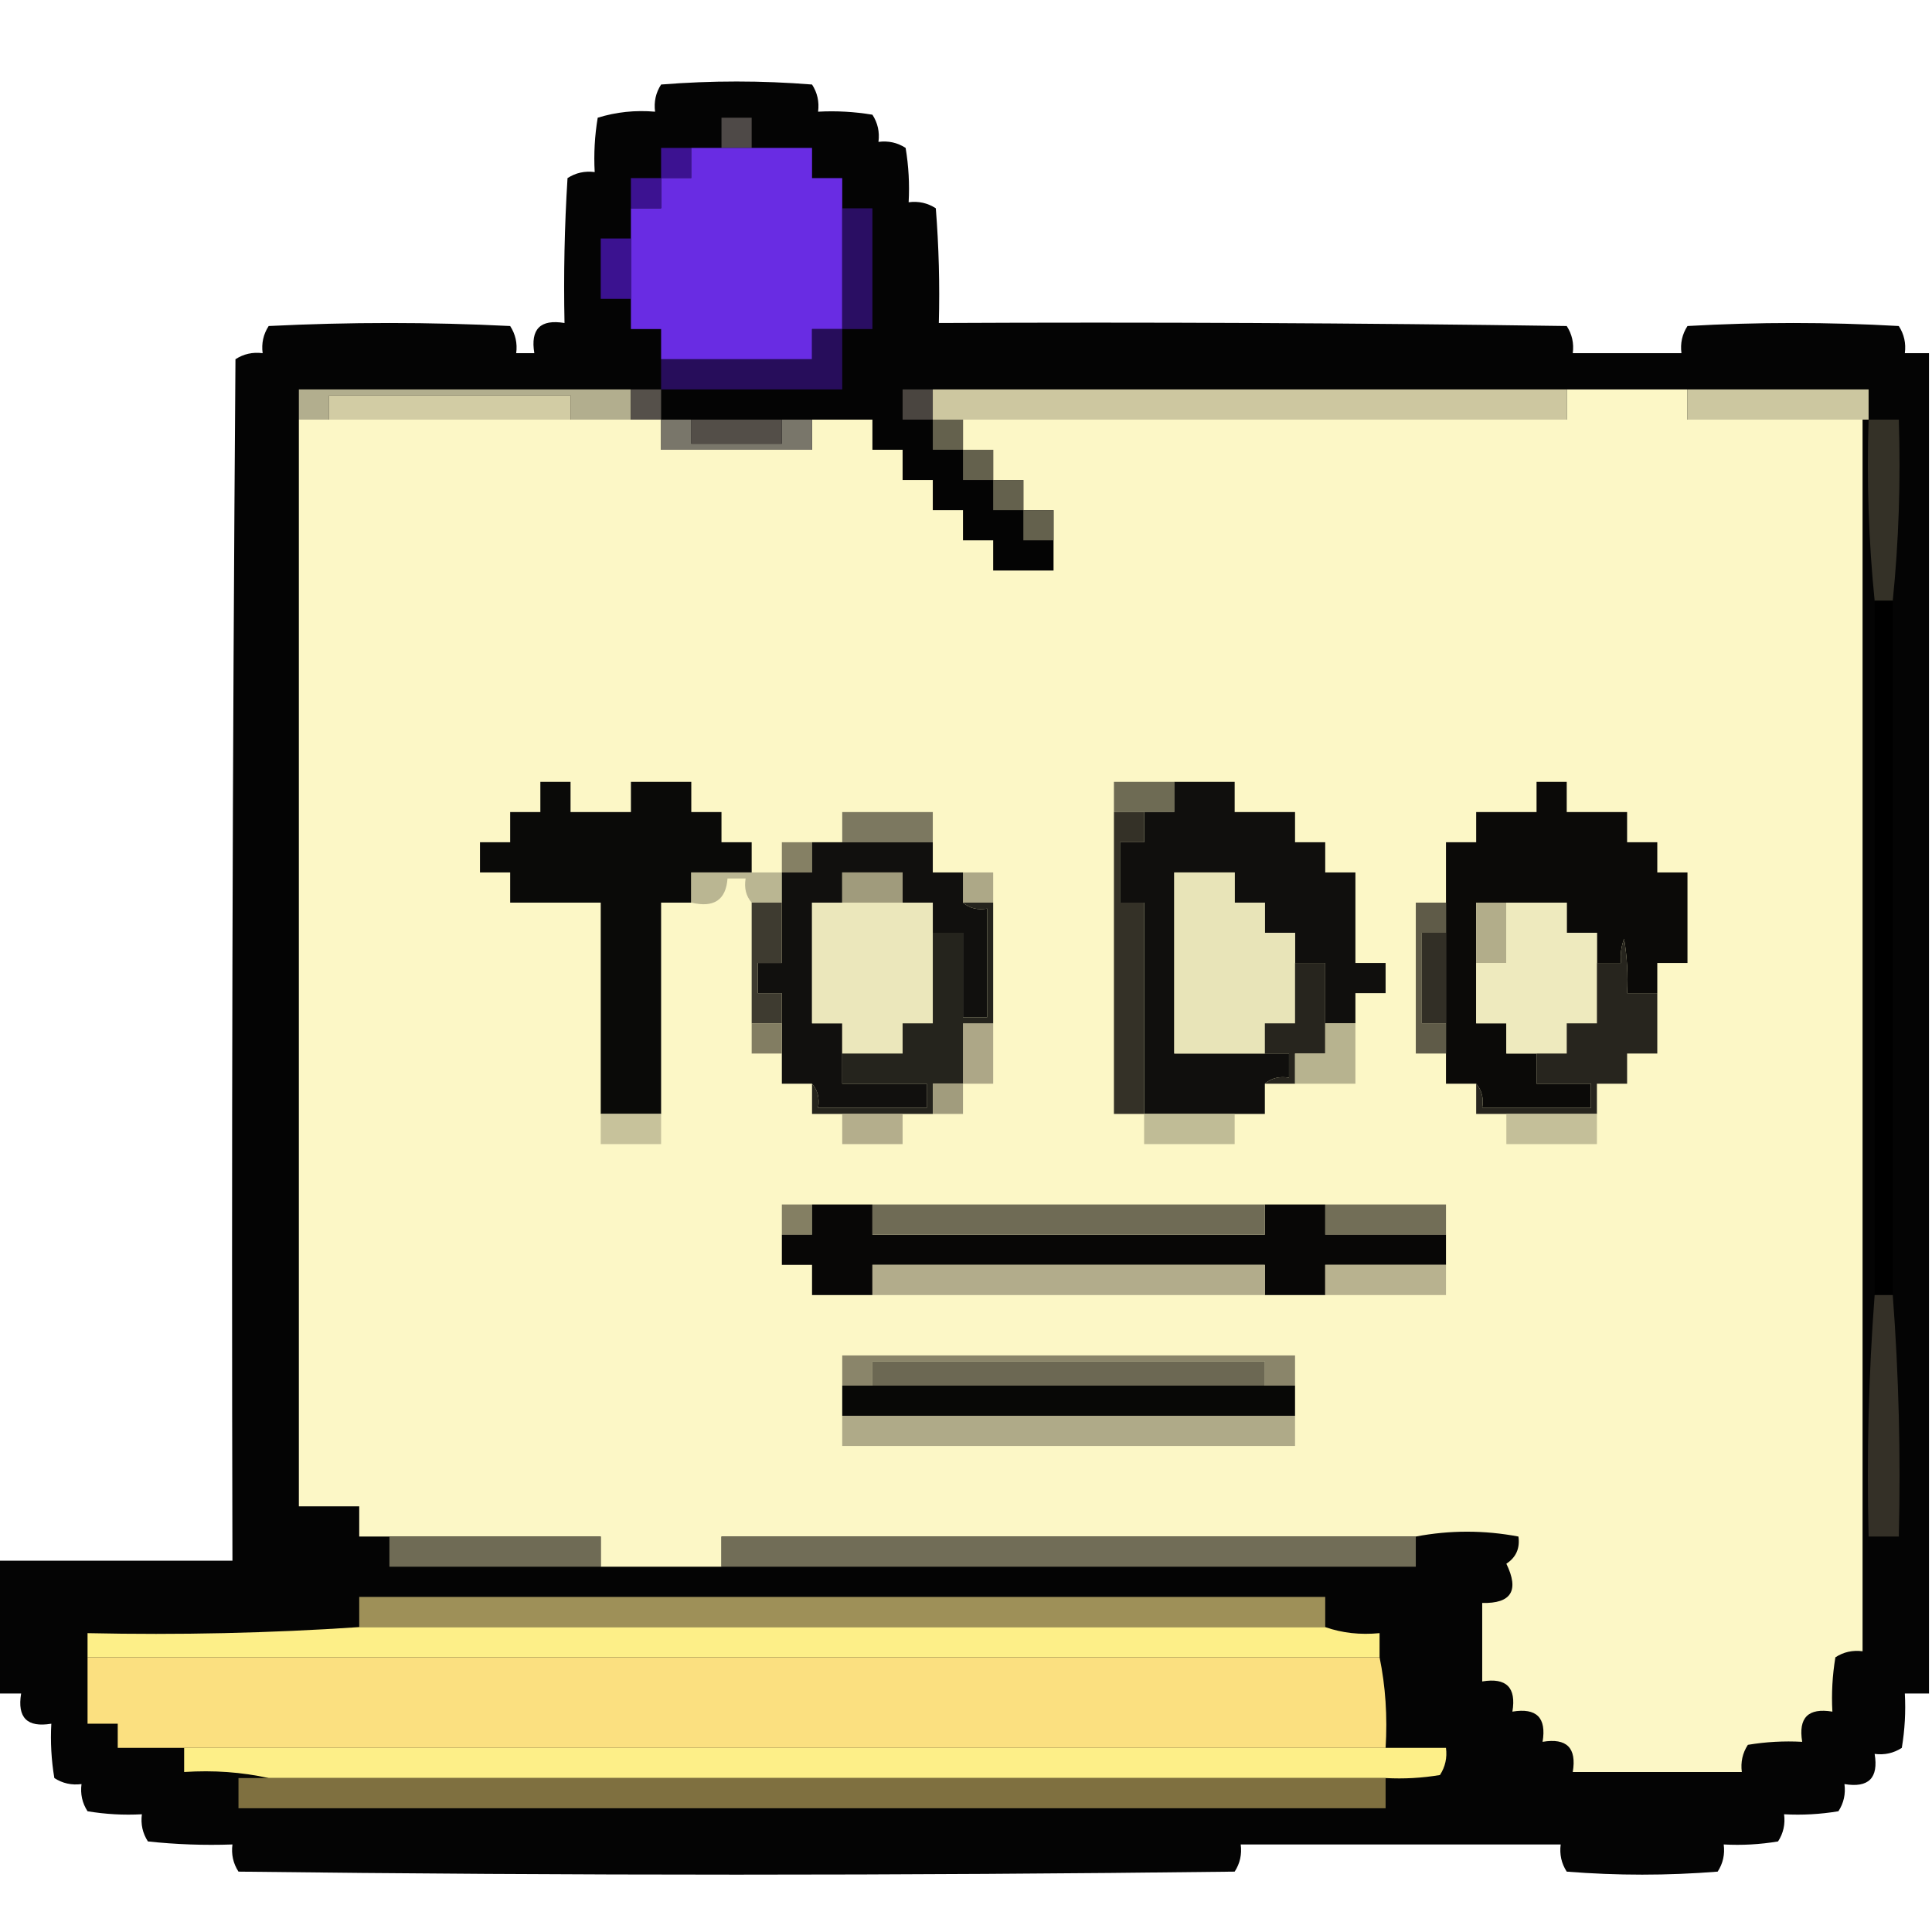 <?xml version="1.0" encoding="UTF-8"?>
<!DOCTYPE svg PUBLIC "-//W3C//DTD SVG 1.1//EN" "http://www.w3.org/Graphics/SVG/1.1/DTD/svg11.dtd">
<svg xmlns="http://www.w3.org/2000/svg" version="1.1" width="320px" height="320px" style="shape-rendering:geometricPrecision; text-rendering:geometricPrecision; image-rendering:optimizeQuality; fill-rule:evenodd; clip-rule:evenodd" xmlns:xlink="http://www.w3.org/1999/xlink">
<g><path style="opacity:1" fill="#040404" d="M 319.5,58.5 C 319.5,132.5 319.5,206.5 319.5,280.5C 318.167,280.5 316.833,280.5 315.5,280.5C 315.665,283.518 315.498,286.518 315,289.5C 313.644,290.38 312.144,290.714 310.5,290.5C 311.167,294.5 309.5,296.167 305.5,295.5C 305.714,297.144 305.38,298.644 304.5,300C 301.518,300.498 298.518,300.665 295.5,300.5C 295.714,302.144 295.38,303.644 294.5,305C 291.518,305.498 288.518,305.665 285.5,305.5C 285.714,307.144 285.38,308.644 284.5,310C 276.167,310.667 267.833,310.667 259.5,310C 258.62,308.644 258.286,307.144 258.5,305.5C 240.833,305.5 223.167,305.5 205.5,305.5C 205.714,307.144 205.38,308.644 204.5,310C 149.5,310.667 94.5,310.667 39.5,310C 38.62,308.644 38.286,307.144 38.5,305.5C 33.822,305.666 29.155,305.499 24.5,305C 23.62,303.644 23.287,302.144 23.5,300.5C 20.482,300.665 17.482,300.498 14.5,300C 13.62,298.644 13.287,297.144 13.5,295.5C 11.856,295.714 10.356,295.38 9,294.5C 8.502,291.518 8.335,288.518 8.5,285.5C 4.5,286.167 2.833,284.5 3.5,280.5C 2.167,280.5 0.833,280.5 -0.5,280.5C -0.5,273.167 -0.5,265.833 -0.5,258.5C 12.5,258.5 25.5,258.5 38.5,258.5C 38.333,192.166 38.5,125.832 39,59.5C 40.356,58.62 41.856,58.286 43.5,58.5C 43.286,56.856 43.62,55.356 44.5,54C 57.833,53.333 71.167,53.333 84.5,54C 85.38,55.356 85.713,56.856 85.5,58.5C 86.5,58.5 87.5,58.5 88.5,58.5C 87.833,54.5 89.5,52.833 93.5,53.5C 93.334,45.493 93.5,37.493 94,29.5C 95.356,28.62 96.856,28.287 98.5,28.5C 98.335,25.482 98.502,22.482 99,19.5C 102.057,18.549 105.223,18.216 108.5,18.5C 108.286,16.856 108.62,15.356 109.5,14C 117.833,13.333 126.167,13.333 134.5,14C 135.38,15.356 135.714,16.856 135.5,18.5C 138.518,18.335 141.518,18.502 144.5,19C 145.38,20.356 145.714,21.856 145.5,23.5C 147.144,23.287 148.644,23.62 150,24.5C 150.498,27.482 150.665,30.482 150.5,33.5C 152.144,33.286 153.644,33.62 155,34.5C 155.5,40.825 155.666,47.158 155.5,53.5C 190.168,53.333 224.835,53.5 259.5,54C 260.38,55.356 260.714,56.856 260.5,58.5C 266.5,58.5 272.5,58.5 278.5,58.5C 278.286,56.856 278.62,55.356 279.5,54C 291.167,53.333 302.833,53.333 314.5,54C 315.38,55.356 315.714,56.856 315.5,58.5C 316.833,58.5 318.167,58.5 319.5,58.5 Z"/></g>
<g><path style="opacity:1" fill="#4e4947" d="M 124.5,24.5 C 122.833,24.5 121.167,24.5 119.5,24.5C 119.5,22.833 119.5,21.167 119.5,19.5C 121.167,19.5 122.833,19.5 124.5,19.5C 124.5,21.167 124.5,22.833 124.5,24.5 Z"/></g>
<g><path style="opacity:1" fill="#3c1291" d="M 114.5,24.5 C 114.5,26.167 114.5,27.833 114.5,29.5C 112.833,29.5 111.167,29.5 109.5,29.5C 109.5,27.833 109.5,26.167 109.5,24.5C 111.167,24.5 112.833,24.5 114.5,24.5 Z"/></g>
<g><path style="opacity:1" fill="#692ce3" d="M 114.5,24.5 C 116.167,24.5 117.833,24.5 119.5,24.5C 121.167,24.5 122.833,24.5 124.5,24.5C 127.833,24.5 131.167,24.5 134.5,24.5C 134.5,26.167 134.5,27.833 134.5,29.5C 136.167,29.5 137.833,29.5 139.5,29.5C 139.5,31.167 139.5,32.833 139.5,34.5C 139.5,41.167 139.5,47.833 139.5,54.5C 137.833,54.5 136.167,54.5 134.5,54.5C 134.5,56.167 134.5,57.833 134.5,59.5C 126.167,59.5 117.833,59.5 109.5,59.5C 109.5,57.833 109.5,56.167 109.5,54.5C 107.833,54.5 106.167,54.5 104.5,54.5C 104.5,52.833 104.5,51.167 104.5,49.5C 104.5,46.167 104.5,42.833 104.5,39.5C 104.5,37.833 104.5,36.167 104.5,34.5C 106.167,34.5 107.833,34.5 109.5,34.5C 109.5,32.833 109.5,31.167 109.5,29.5C 111.167,29.5 112.833,29.5 114.5,29.5C 114.5,27.833 114.5,26.167 114.5,24.5 Z"/></g>
<g><path style="opacity:1" fill="#3c1291" d="M 109.5,29.5 C 109.5,31.167 109.5,32.833 109.5,34.5C 107.833,34.5 106.167,34.5 104.5,34.5C 104.5,32.833 104.5,31.167 104.5,29.5C 106.167,29.5 107.833,29.5 109.5,29.5 Z"/></g>
<g><path style="opacity:1" fill="#2a0e63" d="M 139.5,34.5 C 141.167,34.5 142.833,34.5 144.5,34.5C 144.5,41.167 144.5,47.833 144.5,54.5C 142.833,54.5 141.167,54.5 139.5,54.5C 139.5,47.833 139.5,41.167 139.5,34.5 Z"/></g>
<g><path style="opacity:1" fill="#3b1290" d="M 104.5,39.5 C 104.5,42.833 104.5,46.167 104.5,49.5C 102.833,49.5 101.167,49.5 99.5,49.5C 99.5,46.167 99.5,42.833 99.5,39.5C 101.167,39.5 102.833,39.5 104.5,39.5 Z"/></g>
<g><path style="opacity:1" fill="#270d5b" d="M 139.5,54.5 C 139.5,57.833 139.5,61.167 139.5,64.5C 129.5,64.5 119.5,64.5 109.5,64.5C 109.5,62.833 109.5,61.167 109.5,59.5C 117.833,59.5 126.167,59.5 134.5,59.5C 134.5,57.833 134.5,56.167 134.5,54.5C 136.167,54.5 137.833,54.5 139.5,54.5 Z"/></g>
<g><path style="opacity:1" fill="#b2ae8e" d="M 104.5,64.5 C 104.5,66.167 104.5,67.833 104.5,69.5C 101.167,69.5 97.833,69.5 94.5,69.5C 94.5,68.167 94.5,66.833 94.5,65.5C 81.167,65.5 67.833,65.5 54.5,65.5C 54.5,66.833 54.5,68.167 54.5,69.5C 52.833,69.5 51.167,69.5 49.5,69.5C 49.5,67.833 49.5,66.167 49.5,64.5C 67.833,64.5 86.167,64.5 104.5,64.5 Z"/></g>
<g><path style="opacity:1" fill="#fcf7c6" d="M 259.5,64.5 C 266.167,64.5 272.833,64.5 279.5,64.5C 279.5,66.167 279.5,67.833 279.5,69.5C 289.167,69.5 298.833,69.5 308.5,69.5C 308.5,137.5 308.5,205.5 308.5,273.5C 306.856,273.286 305.356,273.62 304,274.5C 303.502,277.482 303.335,280.482 303.5,283.5C 299.5,282.833 297.833,284.5 298.5,288.5C 295.482,288.335 292.482,288.502 289.5,289C 288.62,290.356 288.286,291.856 288.5,293.5C 279.167,293.5 269.833,293.5 260.5,293.5C 261.167,289.5 259.5,287.833 255.5,288.5C 256.167,284.5 254.5,282.833 250.5,283.5C 251.167,279.5 249.5,277.833 245.5,278.5C 245.5,274.167 245.5,269.833 245.5,265.5C 250.328,265.615 251.661,263.448 249.5,259C 251.107,257.951 251.773,256.451 251.5,254.5C 245.816,253.426 240.149,253.426 234.5,254.5C 196.167,254.5 157.833,254.5 119.5,254.5C 119.5,256.167 119.5,257.833 119.5,259.5C 112.833,259.5 106.167,259.5 99.5,259.5C 99.5,257.833 99.5,256.167 99.5,254.5C 87.833,254.5 76.167,254.5 64.5,254.5C 62.833,254.5 61.167,254.5 59.5,254.5C 59.5,252.833 59.5,251.167 59.5,249.5C 56.167,249.5 52.833,249.5 49.5,249.5C 49.5,189.5 49.5,129.5 49.5,69.5C 51.167,69.5 52.833,69.5 54.5,69.5C 67.833,69.5 81.167,69.5 94.5,69.5C 97.833,69.5 101.167,69.5 104.5,69.5C 106.167,69.5 107.833,69.5 109.5,69.5C 109.5,71.167 109.5,72.833 109.5,74.5C 117.833,74.5 126.167,74.5 134.5,74.5C 134.5,72.833 134.5,71.167 134.5,69.5C 137.833,69.5 141.167,69.5 144.5,69.5C 144.5,71.167 144.5,72.833 144.5,74.5C 146.167,74.5 147.833,74.5 149.5,74.5C 149.5,76.167 149.5,77.833 149.5,79.5C 151.167,79.5 152.833,79.5 154.5,79.5C 154.5,81.167 154.5,82.833 154.5,84.5C 156.167,84.5 157.833,84.5 159.5,84.5C 159.5,86.167 159.5,87.833 159.5,89.5C 161.167,89.5 162.833,89.5 164.5,89.5C 164.5,91.167 164.5,92.833 164.5,94.5C 167.833,94.5 171.167,94.5 174.5,94.5C 174.5,92.833 174.5,91.167 174.5,89.5C 174.5,87.833 174.5,86.167 174.5,84.5C 172.833,84.5 171.167,84.5 169.5,84.5C 169.5,82.833 169.5,81.167 169.5,79.5C 167.833,79.5 166.167,79.5 164.5,79.5C 164.5,77.833 164.5,76.167 164.5,74.5C 162.833,74.5 161.167,74.5 159.5,74.5C 159.5,72.833 159.5,71.167 159.5,69.5C 192.833,69.5 226.167,69.5 259.5,69.5C 259.5,67.833 259.5,66.167 259.5,64.5 Z"/></g>
<g><path style="opacity:1" fill="#d2cca4" d="M 94.5,69.5 C 81.167,69.5 67.833,69.5 54.5,69.5C 54.5,68.167 54.5,66.833 54.5,65.5C 67.833,65.5 81.167,65.5 94.5,65.5C 94.5,66.833 94.5,68.167 94.5,69.5 Z"/></g>
<g><path style="opacity:1" fill="#55504a" d="M 104.5,64.5 C 106.167,64.5 107.833,64.5 109.5,64.5C 109.5,66.167 109.5,67.833 109.5,69.5C 107.833,69.5 106.167,69.5 104.5,69.5C 104.5,67.833 104.5,66.167 104.5,64.5 Z"/></g>
<g><path style="opacity:1" fill="#4a4540" d="M 154.5,64.5 C 154.5,66.167 154.5,67.833 154.5,69.5C 152.833,69.5 151.167,69.5 149.5,69.5C 149.5,67.833 149.5,66.167 149.5,64.5C 151.167,64.5 152.833,64.5 154.5,64.5 Z"/></g>
<g><path style="opacity:1" fill="#cdc7a0" d="M 154.5,64.5 C 189.5,64.5 224.5,64.5 259.5,64.5C 259.5,66.167 259.5,67.833 259.5,69.5C 226.167,69.5 192.833,69.5 159.5,69.5C 157.833,69.5 156.167,69.5 154.5,69.5C 154.5,67.833 154.5,66.167 154.5,64.5 Z"/></g>
<g><path style="opacity:1" fill="#ccc7a0" d="M 279.5,64.5 C 289.5,64.5 299.5,64.5 309.5,64.5C 309.5,66.167 309.5,67.833 309.5,69.5C 309.167,69.5 308.833,69.5 308.5,69.5C 298.833,69.5 289.167,69.5 279.5,69.5C 279.5,67.833 279.5,66.167 279.5,64.5 Z"/></g>
<g><path style="opacity:1" fill="#64614d" d="M 154.5,69.5 C 156.167,69.5 157.833,69.5 159.5,69.5C 159.5,71.167 159.5,72.833 159.5,74.5C 157.833,74.5 156.167,74.5 154.5,74.5C 154.5,72.833 154.5,71.167 154.5,69.5 Z"/></g>
<g><path style="opacity:1" fill="#343127" d="M 309.5,69.5 C 311.167,69.5 312.833,69.5 314.5,69.5C 314.827,79.681 314.494,89.681 313.5,99.5C 312.5,99.5 311.5,99.5 310.5,99.5C 309.506,89.681 309.173,79.681 309.5,69.5 Z"/></g>
<g><path style="opacity:1" fill="#79766a" d="M 109.5,69.5 C 111.167,69.5 112.833,69.5 114.5,69.5C 114.5,70.833 114.5,72.167 114.5,73.5C 119.5,73.5 124.5,73.5 129.5,73.5C 129.5,72.167 129.5,70.833 129.5,69.5C 131.167,69.5 132.833,69.5 134.5,69.5C 134.5,71.167 134.5,72.833 134.5,74.5C 126.167,74.5 117.833,74.5 109.5,74.5C 109.5,72.833 109.5,71.167 109.5,69.5 Z"/></g>
<g><path style="opacity:1" fill="#534e48" d="M 114.5,69.5 C 119.5,69.5 124.5,69.5 129.5,69.5C 129.5,70.833 129.5,72.167 129.5,73.5C 124.5,73.5 119.5,73.5 114.5,73.5C 114.5,72.167 114.5,70.833 114.5,69.5 Z"/></g>
<g><path style="opacity:1" fill="#64614d" d="M 159.5,74.5 C 161.167,74.5 162.833,74.5 164.5,74.5C 164.5,76.167 164.5,77.833 164.5,79.5C 162.833,79.5 161.167,79.5 159.5,79.5C 159.5,77.833 159.5,76.167 159.5,74.5 Z"/></g>
<g><path style="opacity:1" fill="#64614d" d="M 164.5,79.5 C 166.167,79.5 167.833,79.5 169.5,79.5C 169.5,81.167 169.5,82.833 169.5,84.5C 167.833,84.5 166.167,84.5 164.5,84.5C 164.5,82.833 164.5,81.167 164.5,79.5 Z"/></g>
<g><path style="opacity:1" fill="#64614d" d="M 169.5,84.5 C 171.167,84.5 172.833,84.5 174.5,84.5C 174.5,86.167 174.5,87.833 174.5,89.5C 172.833,89.5 171.167,89.5 169.5,89.5C 169.5,87.833 169.5,86.167 169.5,84.5 Z"/></g>
<g><path style="opacity:1" fill="#000000" d="M 310.5,99.5 C 311.5,99.5 312.5,99.5 313.5,99.5C 313.5,137.833 313.5,176.167 313.5,214.5C 312.5,214.5 311.5,214.5 310.5,214.5C 310.5,176.167 310.5,137.833 310.5,99.5 Z"/></g>
<g><path style="opacity:1" fill="#6e6b54" d="M 194.5,129.5 C 194.5,131.167 194.5,132.833 194.5,134.5C 192.833,134.5 191.167,134.5 189.5,134.5C 187.833,134.5 186.167,134.5 184.5,134.5C 184.5,132.833 184.5,131.167 184.5,129.5C 187.833,129.5 191.167,129.5 194.5,129.5 Z"/></g>
<g><path style="opacity:1" fill="#0a0a08" d="M 119.5,134.5 C 119.5,136.167 119.5,137.833 119.5,139.5C 121.167,139.5 122.833,139.5 124.5,139.5C 124.5,141.167 124.5,142.833 124.5,144.5C 121.167,144.5 117.833,144.5 114.5,144.5C 114.5,146.167 114.5,147.833 114.5,149.5C 112.833,149.5 111.167,149.5 109.5,149.5C 109.5,161.167 109.5,172.833 109.5,184.5C 106.167,184.5 102.833,184.5 99.5,184.5C 99.5,172.833 99.5,161.167 99.5,149.5C 94.5,149.5 89.5,149.5 84.5,149.5C 84.5,147.833 84.5,146.167 84.5,144.5C 82.833,144.5 81.167,144.5 79.5,144.5C 79.5,142.833 79.5,141.167 79.5,139.5C 81.167,139.5 82.833,139.5 84.5,139.5C 84.5,137.833 84.5,136.167 84.5,134.5C 86.167,134.5 87.833,134.5 89.5,134.5C 89.5,132.833 89.5,131.167 89.5,129.5C 91.167,129.5 92.833,129.5 94.5,129.5C 94.5,131.167 94.5,132.833 94.5,134.5C 97.833,134.5 101.167,134.5 104.5,134.5C 104.5,132.833 104.5,131.167 104.5,129.5C 107.833,129.5 111.167,129.5 114.5,129.5C 114.5,131.167 114.5,132.833 114.5,134.5C 116.167,134.5 117.833,134.5 119.5,134.5 Z"/></g>
<g><path style="opacity:1" fill="#0b0a08" d="M 274.5,164.5 C 272.833,164.5 271.167,164.5 269.5,164.5C 269.665,161.482 269.498,158.482 269,155.5C 268.51,156.793 268.343,158.127 268.5,159.5C 267.167,159.5 265.833,159.5 264.5,159.5C 264.5,157.833 264.5,156.167 264.5,154.5C 262.833,154.5 261.167,154.5 259.5,154.5C 259.5,152.833 259.5,151.167 259.5,149.5C 256.167,149.5 252.833,149.5 249.5,149.5C 247.833,149.5 246.167,149.5 244.5,149.5C 244.5,152.833 244.5,156.167 244.5,159.5C 244.5,162.833 244.5,166.167 244.5,169.5C 246.167,169.5 247.833,169.5 249.5,169.5C 249.5,171.167 249.5,172.833 249.5,174.5C 251.167,174.5 252.833,174.5 254.5,174.5C 254.5,176.167 254.5,177.833 254.5,179.5C 257.5,179.5 260.5,179.5 263.5,179.5C 263.5,180.833 263.5,182.167 263.5,183.5C 257.5,183.5 251.5,183.5 245.5,183.5C 245.768,181.901 245.434,180.568 244.5,179.5C 242.833,179.5 241.167,179.5 239.5,179.5C 239.5,177.833 239.5,176.167 239.5,174.5C 239.5,172.833 239.5,171.167 239.5,169.5C 239.5,164.5 239.5,159.5 239.5,154.5C 239.5,152.833 239.5,151.167 239.5,149.5C 239.5,146.167 239.5,142.833 239.5,139.5C 241.167,139.5 242.833,139.5 244.5,139.5C 244.5,137.833 244.5,136.167 244.5,134.5C 247.833,134.5 251.167,134.5 254.5,134.5C 254.5,132.833 254.5,131.167 254.5,129.5C 256.167,129.5 257.833,129.5 259.5,129.5C 259.5,131.167 259.5,132.833 259.5,134.5C 262.833,134.5 266.167,134.5 269.5,134.5C 269.5,136.167 269.5,137.833 269.5,139.5C 271.167,139.5 272.833,139.5 274.5,139.5C 274.5,141.167 274.5,142.833 274.5,144.5C 276.167,144.5 277.833,144.5 279.5,144.5C 279.5,149.5 279.5,154.5 279.5,159.5C 277.833,159.5 276.167,159.5 274.5,159.5C 274.5,161.167 274.5,162.833 274.5,164.5 Z"/></g>
<g><path style="opacity:1" fill="#847f64" d="M 119.5,134.5 C 121.167,134.5 122.833,134.5 124.5,134.5C 124.5,136.167 124.5,137.833 124.5,139.5C 124.5,137.833 124.5,136.167 124.5,134.5C 122.833,134.5 121.167,134.5 119.5,134.5 Z"/></g>
<g><path style="opacity:1" fill="#7c7860" d="M 154.5,139.5 C 149.5,139.5 144.5,139.5 139.5,139.5C 139.5,137.833 139.5,136.167 139.5,134.5C 144.5,134.5 149.5,134.5 154.5,134.5C 154.5,136.167 154.5,137.833 154.5,139.5 Z"/></g>
<g><path style="opacity:1" fill="#858064" d="M 134.5,139.5 C 134.5,141.167 134.5,142.833 134.5,144.5C 132.833,144.5 131.167,144.5 129.5,144.5C 129.5,142.833 129.5,141.167 129.5,139.5C 131.167,139.5 132.833,139.5 134.5,139.5 Z"/></g>
<g><path style="opacity:1" fill="#a19c7d" d="M 154.5,139.5 C 156.167,139.5 157.833,139.5 159.5,139.5C 159.5,141.167 159.5,142.833 159.5,144.5C 159.5,142.833 159.5,141.167 159.5,139.5C 157.833,139.5 156.167,139.5 154.5,139.5 Z"/></g>
<g><path style="opacity:1" fill="#100f0d" d="M 194.5,129.5 C 197.833,129.5 201.167,129.5 204.5,129.5C 204.5,131.167 204.5,132.833 204.5,134.5C 207.833,134.5 211.167,134.5 214.5,134.5C 214.5,136.167 214.5,137.833 214.5,139.5C 216.167,139.5 217.833,139.5 219.5,139.5C 219.5,141.167 219.5,142.833 219.5,144.5C 221.167,144.5 222.833,144.5 224.5,144.5C 224.5,149.5 224.5,154.5 224.5,159.5C 226.167,159.5 227.833,159.5 229.5,159.5C 229.5,161.167 229.5,162.833 229.5,164.5C 227.833,164.5 226.167,164.5 224.5,164.5C 224.5,166.167 224.5,167.833 224.5,169.5C 222.833,169.5 221.167,169.5 219.5,169.5C 219.5,166.167 219.5,162.833 219.5,159.5C 217.833,159.5 216.167,159.5 214.5,159.5C 214.5,157.833 214.5,156.167 214.5,154.5C 212.833,154.5 211.167,154.5 209.5,154.5C 209.5,152.833 209.5,151.167 209.5,149.5C 207.833,149.5 206.167,149.5 204.5,149.5C 204.5,147.833 204.5,146.167 204.5,144.5C 201.167,144.5 197.833,144.5 194.5,144.5C 194.5,154.5 194.5,164.5 194.5,174.5C 199.5,174.5 204.5,174.5 209.5,174.5C 210.833,174.5 212.167,174.5 213.5,174.5C 213.5,175.833 213.5,177.167 213.5,178.5C 211.901,178.232 210.568,178.566 209.5,179.5C 209.5,181.167 209.5,182.833 209.5,184.5C 207.833,184.5 206.167,184.5 204.5,184.5C 199.5,184.5 194.5,184.5 189.5,184.5C 189.5,172.833 189.5,161.167 189.5,149.5C 188.167,149.5 186.833,149.5 185.5,149.5C 185.5,146.167 185.5,142.833 185.5,139.5C 186.833,139.5 188.167,139.5 189.5,139.5C 189.5,137.833 189.5,136.167 189.5,134.5C 191.167,134.5 192.833,134.5 194.5,134.5C 194.5,132.833 194.5,131.167 194.5,129.5 Z"/></g>
<g><path style="opacity:1" fill="#bab692" d="M 124.5,144.5 C 126.167,144.5 127.833,144.5 129.5,144.5C 129.5,146.167 129.5,147.833 129.5,149.5C 127.833,149.5 126.167,149.5 124.5,149.5C 123.566,148.432 123.232,147.099 123.5,145.5C 122.5,145.5 121.5,145.5 120.5,145.5C 120.241,149.068 118.241,150.401 114.5,149.5C 114.5,147.833 114.5,146.167 114.5,144.5C 117.833,144.5 121.167,144.5 124.5,144.5 Z"/></g>
<g><path style="opacity:1" fill="#ada887" d="M 159.5,144.5 C 161.167,144.5 162.833,144.5 164.5,144.5C 164.5,146.167 164.5,147.833 164.5,149.5C 162.833,149.5 161.167,149.5 159.5,149.5C 159.5,147.833 159.5,146.167 159.5,144.5 Z"/></g>
<g><path style="opacity:1" fill="#e8e4b8" d="M 214.5,159.5 C 214.5,162.833 214.5,166.167 214.5,169.5C 212.833,169.5 211.167,169.5 209.5,169.5C 209.5,171.167 209.5,172.833 209.5,174.5C 204.5,174.5 199.5,174.5 194.5,174.5C 194.5,164.5 194.5,154.5 194.5,144.5C 197.833,144.5 201.167,144.5 204.5,144.5C 204.5,146.167 204.5,147.833 204.5,149.5C 206.167,149.5 207.833,149.5 209.5,149.5C 209.5,151.167 209.5,152.833 209.5,154.5C 211.167,154.5 212.833,154.5 214.5,154.5C 214.5,156.167 214.5,157.833 214.5,159.5 Z"/></g>
<g><path style="opacity:1" fill="#11100e" d="M 134.5,139.5 C 136.167,139.5 137.833,139.5 139.5,139.5C 144.5,139.5 149.5,139.5 154.5,139.5C 154.5,141.167 154.5,142.833 154.5,144.5C 156.167,144.5 157.833,144.5 159.5,144.5C 159.5,146.167 159.5,147.833 159.5,149.5C 160.568,150.434 161.901,150.768 163.5,150.5C 163.5,156.5 163.5,162.5 163.5,168.5C 162.167,168.5 160.833,168.5 159.5,168.5C 159.5,163.833 159.5,159.167 159.5,154.5C 157.833,154.5 156.167,154.5 154.5,154.5C 154.5,152.833 154.5,151.167 154.5,149.5C 152.833,149.5 151.167,149.5 149.5,149.5C 149.5,147.833 149.5,146.167 149.5,144.5C 146.167,144.5 142.833,144.5 139.5,144.5C 139.5,146.167 139.5,147.833 139.5,149.5C 137.833,149.5 136.167,149.5 134.5,149.5C 134.5,156.167 134.5,162.833 134.5,169.5C 136.167,169.5 137.833,169.5 139.5,169.5C 139.5,171.167 139.5,172.833 139.5,174.5C 139.5,176.167 139.5,177.833 139.5,179.5C 144.167,179.5 148.833,179.5 153.5,179.5C 153.5,180.833 153.5,182.167 153.5,183.5C 147.5,183.5 141.5,183.5 135.5,183.5C 135.768,181.901 135.434,180.568 134.5,179.5C 132.833,179.5 131.167,179.5 129.5,179.5C 129.5,177.833 129.5,176.167 129.5,174.5C 129.5,172.833 129.5,171.167 129.5,169.5C 129.5,167.833 129.5,166.167 129.5,164.5C 128.167,164.5 126.833,164.5 125.5,164.5C 125.5,162.833 125.5,161.167 125.5,159.5C 126.833,159.5 128.167,159.5 129.5,159.5C 129.5,156.167 129.5,152.833 129.5,149.5C 129.5,147.833 129.5,146.167 129.5,144.5C 131.167,144.5 132.833,144.5 134.5,144.5C 134.5,142.833 134.5,141.167 134.5,139.5 Z"/></g>
<g><path style="opacity:1" fill="#a09b7c" d="M 149.5,149.5 C 146.167,149.5 142.833,149.5 139.5,149.5C 139.5,147.833 139.5,146.167 139.5,144.5C 142.833,144.5 146.167,144.5 149.5,144.5C 149.5,146.167 149.5,147.833 149.5,149.5 Z"/></g>
<g><path style="opacity:1" fill="#ebe7bb" d="M 139.5,149.5 C 142.833,149.5 146.167,149.5 149.5,149.5C 151.167,149.5 152.833,149.5 154.5,149.5C 154.5,151.167 154.5,152.833 154.5,154.5C 154.5,159.5 154.5,164.5 154.5,169.5C 152.833,169.5 151.167,169.5 149.5,169.5C 149.5,171.167 149.5,172.833 149.5,174.5C 146.167,174.5 142.833,174.5 139.5,174.5C 139.5,172.833 139.5,171.167 139.5,169.5C 137.833,169.5 136.167,169.5 134.5,169.5C 134.5,162.833 134.5,156.167 134.5,149.5C 136.167,149.5 137.833,149.5 139.5,149.5 Z"/></g>
<g><path style="opacity:1" fill="#343127" d="M 184.5,134.5 C 186.167,134.5 187.833,134.5 189.5,134.5C 189.5,136.167 189.5,137.833 189.5,139.5C 188.167,139.5 186.833,139.5 185.5,139.5C 185.5,142.833 185.5,146.167 185.5,149.5C 186.833,149.5 188.167,149.5 189.5,149.5C 189.5,161.167 189.5,172.833 189.5,184.5C 187.833,184.5 186.167,184.5 184.5,184.5C 184.5,167.833 184.5,151.167 184.5,134.5 Z"/></g>
<g><path style="opacity:1" fill="#b2ad8a" d="M 249.5,149.5 C 249.5,152.833 249.5,156.167 249.5,159.5C 247.833,159.5 246.167,159.5 244.5,159.5C 244.5,156.167 244.5,152.833 244.5,149.5C 246.167,149.5 247.833,149.5 249.5,149.5 Z"/></g>
<g><path style="opacity:1" fill="#eeeabe" d="M 249.5,149.5 C 252.833,149.5 256.167,149.5 259.5,149.5C 259.5,151.167 259.5,152.833 259.5,154.5C 261.167,154.5 262.833,154.5 264.5,154.5C 264.5,156.167 264.5,157.833 264.5,159.5C 264.5,162.833 264.5,166.167 264.5,169.5C 262.833,169.5 261.167,169.5 259.5,169.5C 259.5,171.167 259.5,172.833 259.5,174.5C 257.833,174.5 256.167,174.5 254.5,174.5C 252.833,174.5 251.167,174.5 249.5,174.5C 249.5,172.833 249.5,171.167 249.5,169.5C 247.833,169.5 246.167,169.5 244.5,169.5C 244.5,166.167 244.5,162.833 244.5,159.5C 246.167,159.5 247.833,159.5 249.5,159.5C 249.5,156.167 249.5,152.833 249.5,149.5 Z"/></g>
<g><path style="opacity:1" fill="#3e3b30" d="M 124.5,149.5 C 126.167,149.5 127.833,149.5 129.5,149.5C 129.5,152.833 129.5,156.167 129.5,159.5C 128.167,159.5 126.833,159.5 125.5,159.5C 125.5,161.167 125.5,162.833 125.5,164.5C 126.833,164.5 128.167,164.5 129.5,164.5C 129.5,166.167 129.5,167.833 129.5,169.5C 127.833,169.5 126.167,169.5 124.5,169.5C 124.5,162.833 124.5,156.167 124.5,149.5 Z"/></g>
<g><path style="opacity:1" fill="#5f5b48" d="M 239.5,149.5 C 239.5,151.167 239.5,152.833 239.5,154.5C 238.167,154.5 236.833,154.5 235.5,154.5C 235.5,159.5 235.5,164.5 235.5,169.5C 236.833,169.5 238.167,169.5 239.5,169.5C 239.5,171.167 239.5,172.833 239.5,174.5C 237.833,174.5 236.167,174.5 234.5,174.5C 234.5,166.167 234.5,157.833 234.5,149.5C 236.167,149.5 237.833,149.5 239.5,149.5 Z"/></g>
<g><path style="opacity:1" fill="#322f26" d="M 239.5,154.5 C 239.5,159.5 239.5,164.5 239.5,169.5C 238.167,169.5 236.833,169.5 235.5,169.5C 235.5,164.5 235.5,159.5 235.5,154.5C 236.833,154.5 238.167,154.5 239.5,154.5 Z"/></g>
<g><path style="opacity:1" fill="#827d62" d="M 124.5,169.5 C 126.167,169.5 127.833,169.5 129.5,169.5C 129.5,171.167 129.5,172.833 129.5,174.5C 127.833,174.5 126.167,174.5 124.5,174.5C 124.5,172.833 124.5,171.167 124.5,169.5 Z"/></g>
<g><path style="opacity:1" fill="#27251e" d="M 214.5,159.5 C 216.167,159.5 217.833,159.5 219.5,159.5C 219.5,162.833 219.5,166.167 219.5,169.5C 219.5,171.167 219.5,172.833 219.5,174.5C 217.833,174.5 216.167,174.5 214.5,174.5C 214.5,176.167 214.5,177.833 214.5,179.5C 212.833,179.5 211.167,179.5 209.5,179.5C 210.568,178.566 211.901,178.232 213.5,178.5C 213.5,177.167 213.5,175.833 213.5,174.5C 212.167,174.5 210.833,174.5 209.5,174.5C 209.5,172.833 209.5,171.167 209.5,169.5C 211.167,169.5 212.833,169.5 214.5,169.5C 214.5,166.167 214.5,162.833 214.5,159.5 Z"/></g>
<g><path style="opacity:1" fill="#27251e" d="M 274.5,164.5 C 274.5,167.833 274.5,171.167 274.5,174.5C 272.833,174.5 271.167,174.5 269.5,174.5C 269.5,176.167 269.5,177.833 269.5,179.5C 267.833,179.5 266.167,179.5 264.5,179.5C 264.5,181.167 264.5,182.833 264.5,184.5C 259.5,184.5 254.5,184.5 249.5,184.5C 247.833,184.5 246.167,184.5 244.5,184.5C 244.5,182.833 244.5,181.167 244.5,179.5C 245.434,180.568 245.768,181.901 245.5,183.5C 251.5,183.5 257.5,183.5 263.5,183.5C 263.5,182.167 263.5,180.833 263.5,179.5C 260.5,179.5 257.5,179.5 254.5,179.5C 254.5,177.833 254.5,176.167 254.5,174.5C 256.167,174.5 257.833,174.5 259.5,174.5C 259.5,172.833 259.5,171.167 259.5,169.5C 261.167,169.5 262.833,169.5 264.5,169.5C 264.5,166.167 264.5,162.833 264.5,159.5C 265.833,159.5 267.167,159.5 268.5,159.5C 268.343,158.127 268.51,156.793 269,155.5C 269.498,158.482 269.665,161.482 269.5,164.5C 271.167,164.5 272.833,164.5 274.5,164.5 Z"/></g>
<g><path style="opacity:1" fill="#ada787" d="M 164.5,169.5 C 164.5,172.833 164.5,176.167 164.5,179.5C 162.833,179.5 161.167,179.5 159.5,179.5C 159.5,176.167 159.5,172.833 159.5,169.5C 161.167,169.5 162.833,169.5 164.5,169.5 Z"/></g>
<g><path style="opacity:1" fill="#b7b38f" d="M 219.5,169.5 C 221.167,169.5 222.833,169.5 224.5,169.5C 224.5,172.833 224.5,176.167 224.5,179.5C 221.167,179.5 217.833,179.5 214.5,179.5C 214.5,177.833 214.5,176.167 214.5,174.5C 216.167,174.5 217.833,174.5 219.5,174.5C 219.5,172.833 219.5,171.167 219.5,169.5 Z"/></g>
<g><path style="opacity:1" fill="#25241d" d="M 159.5,149.5 C 161.167,149.5 162.833,149.5 164.5,149.5C 164.5,156.167 164.5,162.833 164.5,169.5C 162.833,169.5 161.167,169.5 159.5,169.5C 159.5,172.833 159.5,176.167 159.5,179.5C 157.833,179.5 156.167,179.5 154.5,179.5C 154.5,181.167 154.5,182.833 154.5,184.5C 152.833,184.5 151.167,184.5 149.5,184.5C 146.167,184.5 142.833,184.5 139.5,184.5C 137.833,184.5 136.167,184.5 134.5,184.5C 134.5,182.833 134.5,181.167 134.5,179.5C 135.434,180.568 135.768,181.901 135.5,183.5C 141.5,183.5 147.5,183.5 153.5,183.5C 153.5,182.167 153.5,180.833 153.5,179.5C 148.833,179.5 144.167,179.5 139.5,179.5C 139.5,177.833 139.5,176.167 139.5,174.5C 142.833,174.5 146.167,174.5 149.5,174.5C 149.5,172.833 149.5,171.167 149.5,169.5C 151.167,169.5 152.833,169.5 154.5,169.5C 154.5,164.5 154.5,159.5 154.5,154.5C 156.167,154.5 157.833,154.5 159.5,154.5C 159.5,159.167 159.5,163.833 159.5,168.5C 160.833,168.5 162.167,168.5 163.5,168.5C 163.5,162.5 163.5,156.5 163.5,150.5C 161.901,150.768 160.568,150.434 159.5,149.5 Z"/></g>
<g><path style="opacity:1" fill="#a19c7d" d="M 159.5,179.5 C 159.5,181.167 159.5,182.833 159.5,184.5C 157.833,184.5 156.167,184.5 154.5,184.5C 154.5,182.833 154.5,181.167 154.5,179.5C 156.167,179.5 157.833,179.5 159.5,179.5 Z"/></g>
<g><path style="opacity:1" fill="#c7c29b" d="M 99.5,184.5 C 102.833,184.5 106.167,184.5 109.5,184.5C 109.5,186.167 109.5,187.833 109.5,189.5C 106.167,189.5 102.833,189.5 99.5,189.5C 99.5,187.833 99.5,186.167 99.5,184.5 Z"/></g>
<g><path style="opacity:1" fill="#b4ae8c" d="M 139.5,184.5 C 142.833,184.5 146.167,184.5 149.5,184.5C 149.5,186.167 149.5,187.833 149.5,189.5C 146.167,189.5 142.833,189.5 139.5,189.5C 139.5,187.833 139.5,186.167 139.5,184.5 Z"/></g>
<g><path style="opacity:1" fill="#c0bc96" d="M 189.5,184.5 C 194.5,184.5 199.5,184.5 204.5,184.5C 204.5,186.167 204.5,187.833 204.5,189.5C 199.5,189.5 194.5,189.5 189.5,189.5C 189.5,187.833 189.5,186.167 189.5,184.5 Z"/></g>
<g><path style="opacity:1" fill="#c4bf99" d="M 249.5,184.5 C 254.5,184.5 259.5,184.5 264.5,184.5C 264.5,186.167 264.5,187.833 264.5,189.5C 259.5,189.5 254.5,189.5 249.5,189.5C 249.5,187.833 249.5,186.167 249.5,184.5 Z"/></g>
<g><path style="opacity:1" fill="#847f63" d="M 134.5,199.5 C 134.5,201.167 134.5,202.833 134.5,204.5C 132.833,204.5 131.167,204.5 129.5,204.5C 129.5,202.833 129.5,201.167 129.5,199.5C 131.167,199.5 132.833,199.5 134.5,199.5 Z"/></g>
<g><path style="opacity:1" fill="#726e57" d="M 219.5,199.5 C 226.167,199.5 232.833,199.5 239.5,199.5C 239.5,201.167 239.5,202.833 239.5,204.5C 232.833,204.5 226.167,204.5 219.5,204.5C 219.5,202.833 219.5,201.167 219.5,199.5 Z"/></g>
<g><path style="opacity:1" fill="#080706" d="M 134.5,199.5 C 137.833,199.5 141.167,199.5 144.5,199.5C 144.5,201.167 144.5,202.833 144.5,204.5C 166.167,204.5 187.833,204.5 209.5,204.5C 209.5,202.833 209.5,201.167 209.5,199.5C 212.833,199.5 216.167,199.5 219.5,199.5C 219.5,201.167 219.5,202.833 219.5,204.5C 226.167,204.5 232.833,204.5 239.5,204.5C 239.5,206.167 239.5,207.833 239.5,209.5C 232.833,209.5 226.167,209.5 219.5,209.5C 219.5,211.167 219.5,212.833 219.5,214.5C 216.167,214.5 212.833,214.5 209.5,214.5C 209.5,212.833 209.5,211.167 209.5,209.5C 187.833,209.5 166.167,209.5 144.5,209.5C 144.5,211.167 144.5,212.833 144.5,214.5C 141.167,214.5 137.833,214.5 134.5,214.5C 134.5,212.833 134.5,211.167 134.5,209.5C 132.833,209.5 131.167,209.5 129.5,209.5C 129.5,207.833 129.5,206.167 129.5,204.5C 131.167,204.5 132.833,204.5 134.5,204.5C 134.5,202.833 134.5,201.167 134.5,199.5 Z"/></g>
<g><path style="opacity:1" fill="#6f6b55" d="M 144.5,199.5 C 166.167,199.5 187.833,199.5 209.5,199.5C 209.5,201.167 209.5,202.833 209.5,204.5C 187.833,204.5 166.167,204.5 144.5,204.5C 144.5,202.833 144.5,201.167 144.5,199.5 Z"/></g>
<g><path style="opacity:1" fill="#b2ac8b" d="M 209.5,214.5 C 187.833,214.5 166.167,214.5 144.5,214.5C 144.5,212.833 144.5,211.167 144.5,209.5C 166.167,209.5 187.833,209.5 209.5,209.5C 209.5,211.167 209.5,212.833 209.5,214.5 Z"/></g>
<g><path style="opacity:1" fill="#b8b28f" d="M 239.5,209.5 C 239.5,211.167 239.5,212.833 239.5,214.5C 232.833,214.5 226.167,214.5 219.5,214.5C 219.5,212.833 219.5,211.167 219.5,209.5C 226.167,209.5 232.833,209.5 239.5,209.5 Z"/></g>
<g><path style="opacity:1" fill="#343027" d="M 310.5,214.5 C 311.5,214.5 312.5,214.5 313.5,214.5C 314.496,227.656 314.829,240.99 314.5,254.5C 312.833,254.5 311.167,254.5 309.5,254.5C 309.171,240.99 309.504,227.656 310.5,214.5 Z"/></g>
<g><path style="opacity:1" fill="#8a856a" d="M 214.5,229.5 C 212.833,229.5 211.167,229.5 209.5,229.5C 209.5,228.167 209.5,226.833 209.5,225.5C 187.833,225.5 166.167,225.5 144.5,225.5C 144.5,226.833 144.5,228.167 144.5,229.5C 142.833,229.5 141.167,229.5 139.5,229.5C 139.5,227.833 139.5,226.167 139.5,224.5C 164.5,224.5 189.5,224.5 214.5,224.5C 214.5,226.167 214.5,227.833 214.5,229.5 Z"/></g>
<g><path style="opacity:1" fill="#6c6853" d="M 209.5,229.5 C 187.833,229.5 166.167,229.5 144.5,229.5C 144.5,228.167 144.5,226.833 144.5,225.5C 166.167,225.5 187.833,225.5 209.5,225.5C 209.5,226.833 209.5,228.167 209.5,229.5 Z"/></g>
<g><path style="opacity:1" fill="#080806" d="M 139.5,229.5 C 141.167,229.5 142.833,229.5 144.5,229.5C 166.167,229.5 187.833,229.5 209.5,229.5C 211.167,229.5 212.833,229.5 214.5,229.5C 214.5,231.167 214.5,232.833 214.5,234.5C 189.5,234.5 164.5,234.5 139.5,234.5C 139.5,232.833 139.5,231.167 139.5,229.5 Z"/></g>
<g><path style="opacity:1" fill="#afaa88" d="M 139.5,234.5 C 164.5,234.5 189.5,234.5 214.5,234.5C 214.5,236.167 214.5,237.833 214.5,239.5C 189.5,239.5 164.5,239.5 139.5,239.5C 139.5,237.833 139.5,236.167 139.5,234.5 Z"/></g>
<g><path style="opacity:1" fill="#6f6b55" d="M 64.5,254.5 C 76.167,254.5 87.833,254.5 99.5,254.5C 99.5,256.167 99.5,257.833 99.5,259.5C 87.833,259.5 76.167,259.5 64.5,259.5C 64.5,257.833 64.5,256.167 64.5,254.5 Z"/></g>
<g><path style="opacity:1" fill="#716d57" d="M 234.5,254.5 C 234.5,256.167 234.5,257.833 234.5,259.5C 196.167,259.5 157.833,259.5 119.5,259.5C 119.5,257.833 119.5,256.167 119.5,254.5C 157.833,254.5 196.167,254.5 234.5,254.5 Z"/></g>
<g><path style="opacity:1" fill="#9e9058" d="M 219.5,269.5 C 166.167,269.5 112.833,269.5 59.5,269.5C 59.5,267.833 59.5,266.167 59.5,264.5C 112.833,264.5 166.167,264.5 219.5,264.5C 219.5,266.167 219.5,267.833 219.5,269.5 Z"/></g>
<g><path style="opacity:1" fill="#fdef88" d="M 59.5,269.5 C 112.833,269.5 166.167,269.5 219.5,269.5C 222.287,270.477 225.287,270.81 228.5,270.5C 228.5,271.833 228.5,273.167 228.5,274.5C 157.167,274.5 85.833,274.5 14.5,274.5C 14.5,273.167 14.5,271.833 14.5,270.5C 29.676,270.829 44.676,270.496 59.5,269.5 Z"/></g>
<g><path style="opacity:1" fill="#fbe080" d="M 14.5,274.5 C 85.833,274.5 157.167,274.5 228.5,274.5C 229.487,279.305 229.821,284.305 229.5,289.5C 163.167,289.5 96.833,289.5 30.5,289.5C 26.833,289.5 23.167,289.5 19.5,289.5C 19.5,288.167 19.5,286.833 19.5,285.5C 17.833,285.5 16.167,285.5 14.5,285.5C 14.5,281.833 14.5,278.167 14.5,274.5 Z"/></g>
<g><path style="opacity:1" fill="#fdef88" d="M 30.5,289.5 C 96.833,289.5 163.167,289.5 229.5,289.5C 232.833,289.5 236.167,289.5 239.5,289.5C 239.714,291.144 239.38,292.644 238.5,294C 235.518,294.498 232.518,294.665 229.5,294.5C 167.833,294.5 106.167,294.5 44.5,294.5C 40.03,293.514 35.363,293.181 30.5,293.5C 30.5,292.167 30.5,290.833 30.5,289.5 Z"/></g>
<g><path style="opacity:1" fill="#7f7040" d="M 44.5,294.5 C 106.167,294.5 167.833,294.5 229.5,294.5C 229.5,296.167 229.5,297.833 229.5,299.5C 166.167,299.5 102.833,299.5 39.5,299.5C 39.5,297.833 39.5,296.167 39.5,294.5C 41.167,294.5 42.833,294.5 44.5,294.5 Z"/></g>
</svg>
